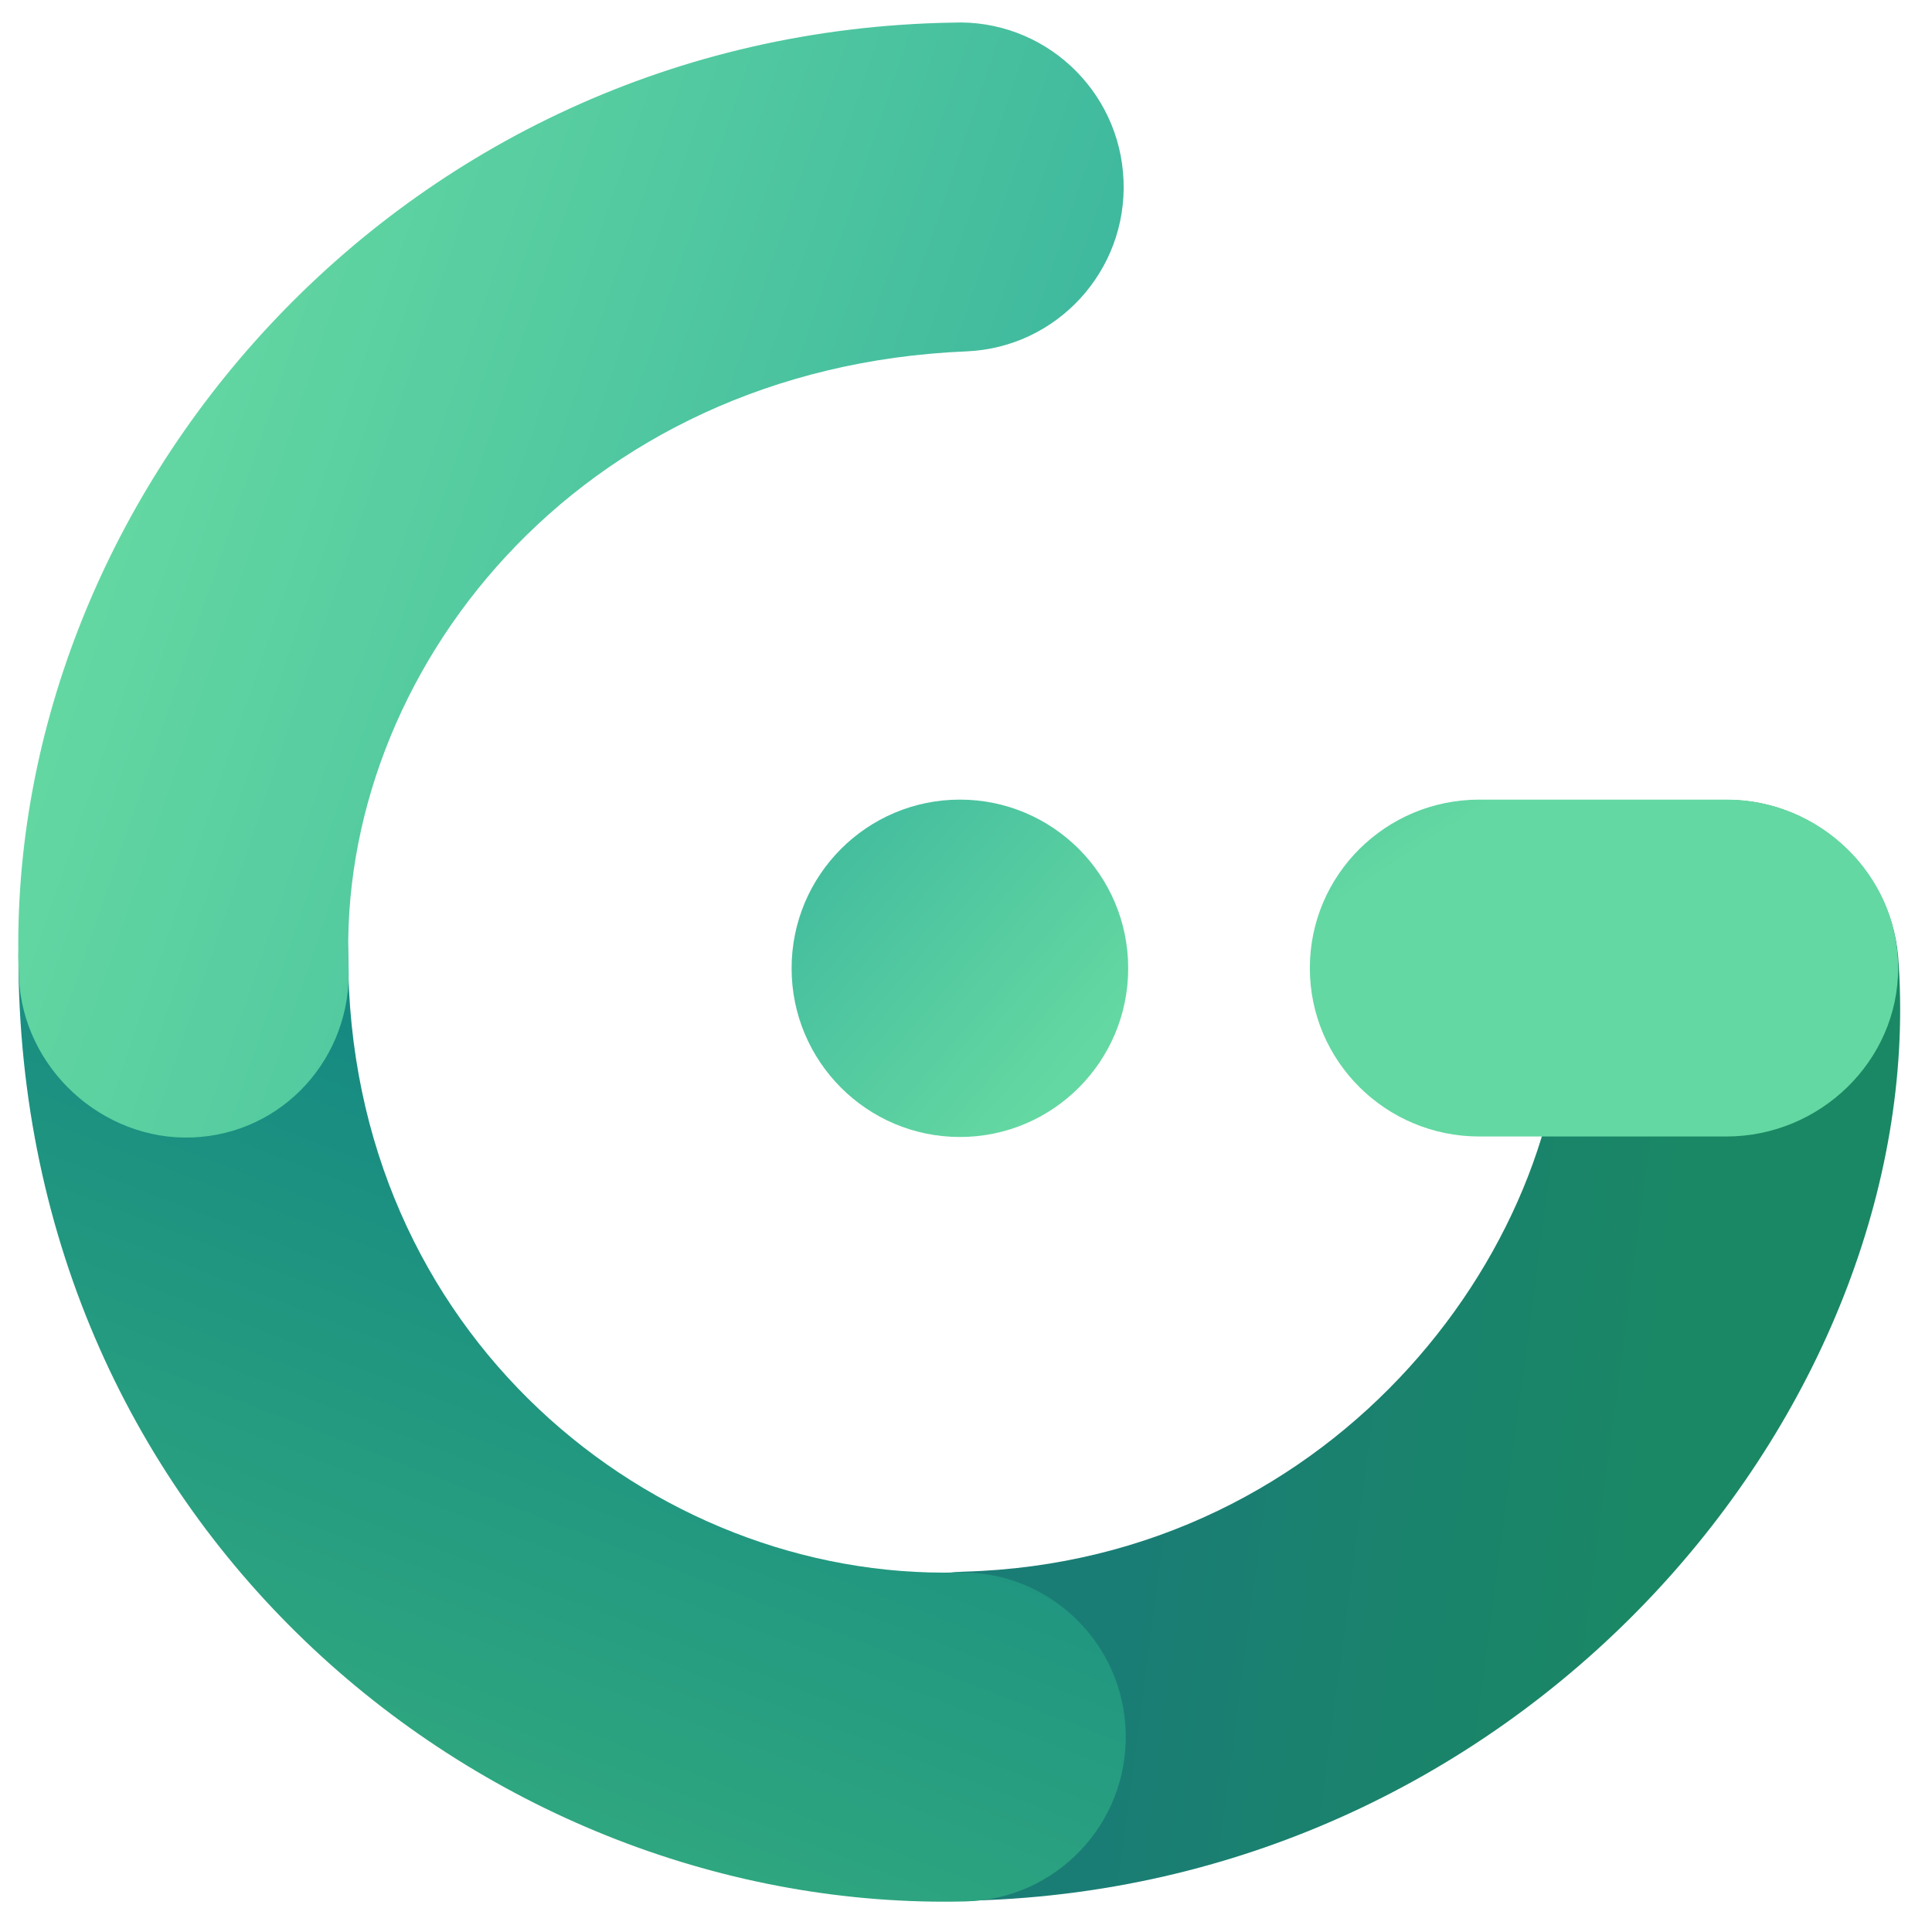 <svg height="2500" preserveAspectRatio="xMidYMid" width="2500" xmlns="http://www.w3.org/2000/svg" xmlns:xlink="http://www.w3.org/1999/xlink" viewBox="-2.485 -0.493 262.741 257.616"><linearGradient id="b" x1="20.938%" x2="67.331%" y1="135.775%" y2="141.765%"><stop offset="0" stop-color="#1a7d75"/><stop offset="1" stop-color="#1a8864"/></linearGradient><linearGradient id="c" x1="5.879%" x2="-17.306%" y1="11.117%" y2="72.271%"><stop offset=".013" stop-color="#168a81"/><stop offset="1" stop-color="#31a97f"/></linearGradient><linearGradient id="a"><stop offset="0" stop-color="#27a59b"/><stop offset="1" stop-color="#64d8a2"/></linearGradient><linearGradient id="d" x1="-144.301%" x2="-70.357%" xlink:href="#a" y1="53.433%" y2="117.634%"/><linearGradient id="e" x1="-143.419%" x2="-4.693%" xlink:href="#a" y1="60.471%" y2="180.917%"/><linearGradient id="f" x1="208.845%" x2="86.111%" xlink:href="#a" y1="-141.921%" y2="-183.711%"/><path d="M231.385 105.754c12.308-.592 23.204 8.957 24.267 21.277 4.604 59.597-48.957 126.248-125.818 128.382-12.319.343-22.58-9.393-22.922-21.745-.34-12.353 9.367-22.643 21.686-22.986 50.99-1.416 83.294-45.459 81.57-81.508-.59-12.342 8.908-22.828 21.217-23.42z" fill="url(#b)"/><path d="M22.551 104.485c12.323 0 22.312 10.018 22.312 22.375 0 51.575 41.47 84.953 82.89 83.931 12.32-.304 22.551 9.464 22.854 21.816.304 12.354-9.437 22.615-21.756 22.92C64.08 257.123.017 205.266.017 126.86c0-12.357 10.211-22.375 22.534-22.375z" fill="url(#c)"/><path d="M175.646 128.594c0-12.65 10.32-22.906 23.049-22.906h33.589c12.73 0 23.368 10.256 23.368 22.906 0 12.652-10.638 22.907-23.368 22.907h-33.59c-12.728 0-23.048-10.255-23.048-22.907z" fill="url(#d)"/><path d="M105.168 128.628c0-12.67 10.253-22.94 22.887-22.94 12.635 0 22.889 10.27 22.889 22.94s-10.254 22.94-22.889 22.94c-12.634 0-22.887-10.271-22.887-22.94z" fill="url(#e)"/><path d="M150.31 21.446c.511 12.346-9.056 22.77-21.368 23.283-53.149 2.214-85.596 43.987-84.017 83.652.492 12.346-8.891 22.756-21.204 23.249S.58 142.158.089 129.81C-2.485 65.174 51.335 1.275 127.09.02c12.312-.513 22.708 9.08 23.218 21.426z" fill="url(#f)"/></svg>